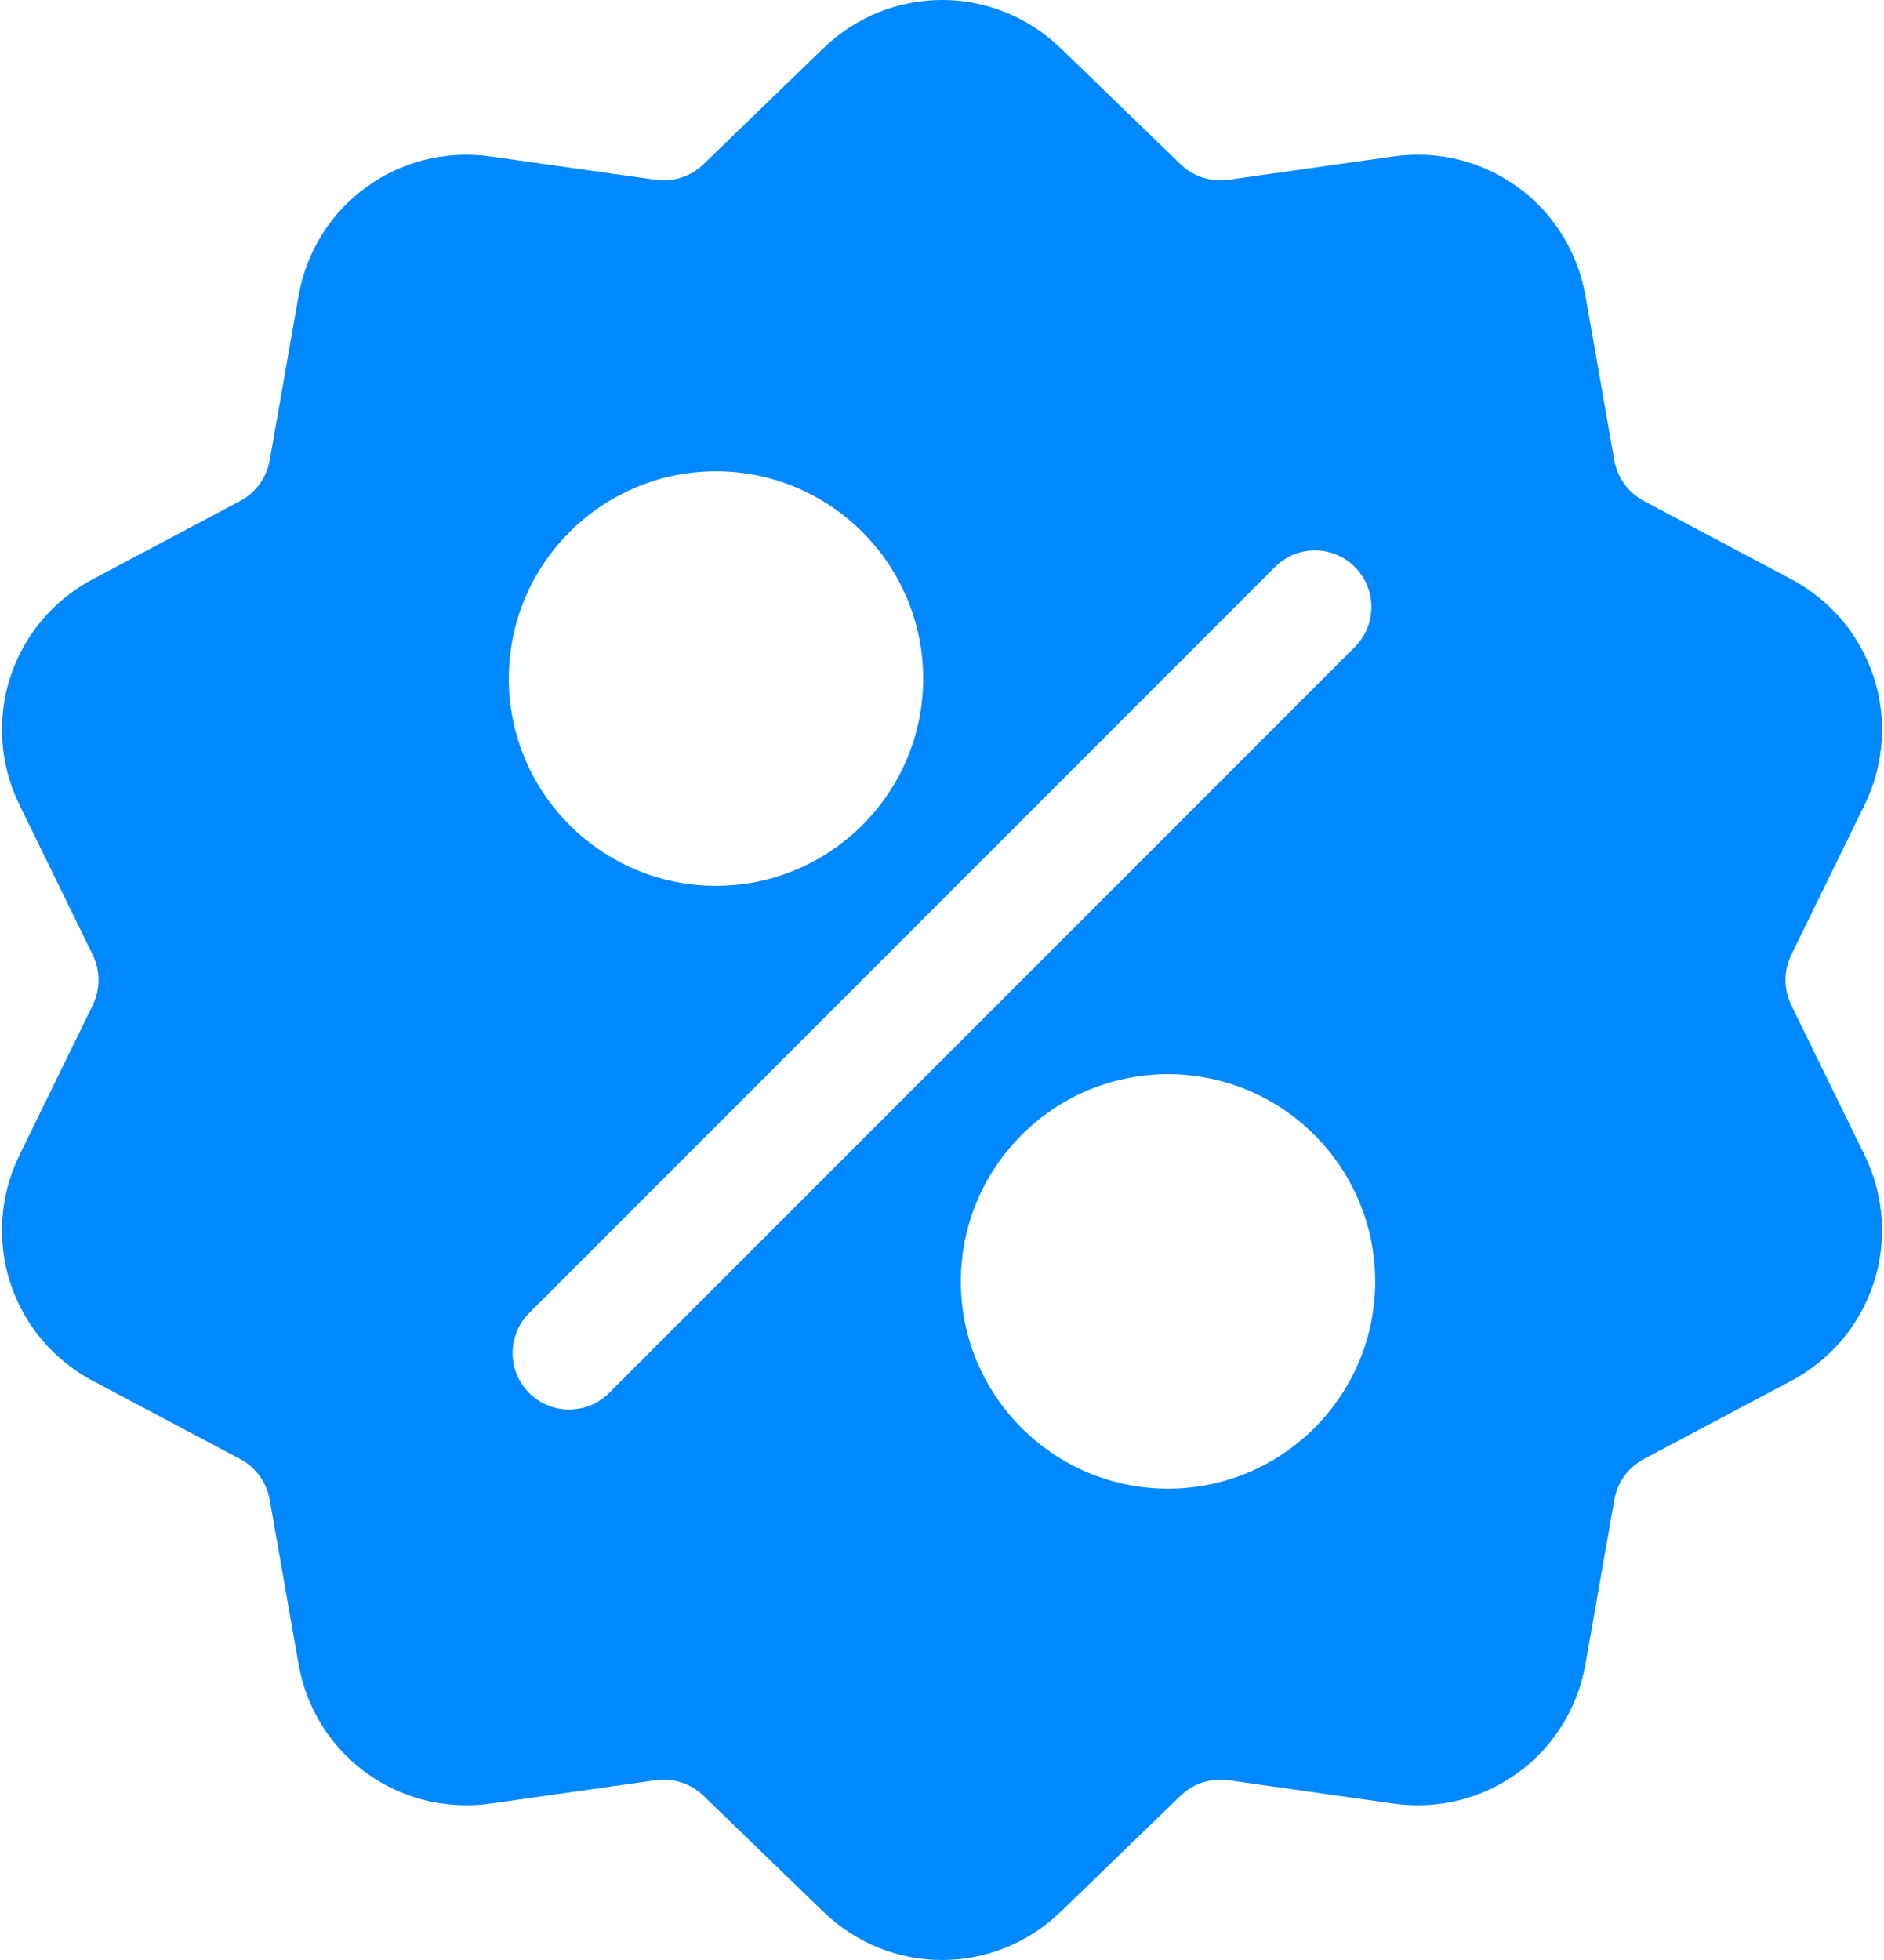 <svg width="50" height="52" viewBox="0 0 50 52" fill="none" xmlns="http://www.w3.org/2000/svg">
<path d="M47.542 26.674C47.333 26.245 47.333 25.754 47.542 25.326L49.482 21.359C50.562 19.15 49.706 16.517 47.534 15.364L43.633 13.295C43.212 13.071 42.924 12.674 42.841 12.205L42.078 7.855C41.654 5.433 39.413 3.806 36.979 4.15L32.607 4.769C32.135 4.835 31.668 4.684 31.326 4.352L28.152 1.282C26.384 -0.428 23.616 -0.428 21.849 1.282L18.675 4.353C18.332 4.684 17.866 4.836 17.394 4.769L13.021 4.151C10.586 3.806 8.347 5.434 7.922 7.855L7.159 12.205C7.077 12.674 6.788 13.072 6.367 13.295L2.466 15.365C0.294 16.517 -0.561 19.15 0.519 21.359L2.458 25.327C2.667 25.755 2.667 26.246 2.458 26.674L0.519 30.641C-0.561 32.85 0.294 35.483 2.466 36.636L6.367 38.705C6.788 38.929 7.077 39.326 7.159 39.795L7.922 44.145C8.309 46.349 10.199 47.896 12.372 47.895C12.586 47.895 12.803 47.88 13.021 47.85L17.394 47.231C17.865 47.164 18.332 47.316 18.675 47.647L21.849 50.718C22.733 51.573 23.866 52 25 52C26.134 52 27.268 51.573 28.152 50.718L31.326 47.647C31.668 47.316 32.135 47.165 32.607 47.231L36.979 47.85C39.414 48.194 41.654 46.567 42.078 44.145L42.842 39.795C42.924 39.326 43.212 38.929 43.633 38.705L47.534 36.636C49.706 35.483 50.562 32.85 49.482 30.641L47.542 26.674ZM19.002 12.504C22.034 12.504 24.5 14.97 24.5 18.002C24.5 21.034 22.034 23.501 19.002 23.501C15.97 23.501 13.503 21.034 13.503 18.002C13.503 14.97 15.97 12.504 19.002 12.504ZM16.164 36.957C15.871 37.25 15.487 37.396 15.104 37.396C14.72 37.396 14.336 37.25 14.043 36.957C13.458 36.371 13.458 35.422 14.043 34.836L33.837 15.043C34.422 14.457 35.372 14.457 35.957 15.043C36.543 15.629 36.543 16.578 35.957 17.164L16.164 36.957ZM30.998 39.496C27.966 39.496 25.5 37.029 25.5 33.998C25.5 30.966 27.966 28.499 30.998 28.499C34.03 28.499 36.497 30.966 36.497 33.998C36.497 37.029 34.03 39.496 30.998 39.496Z" fill="#0088FF"/>
</svg>
